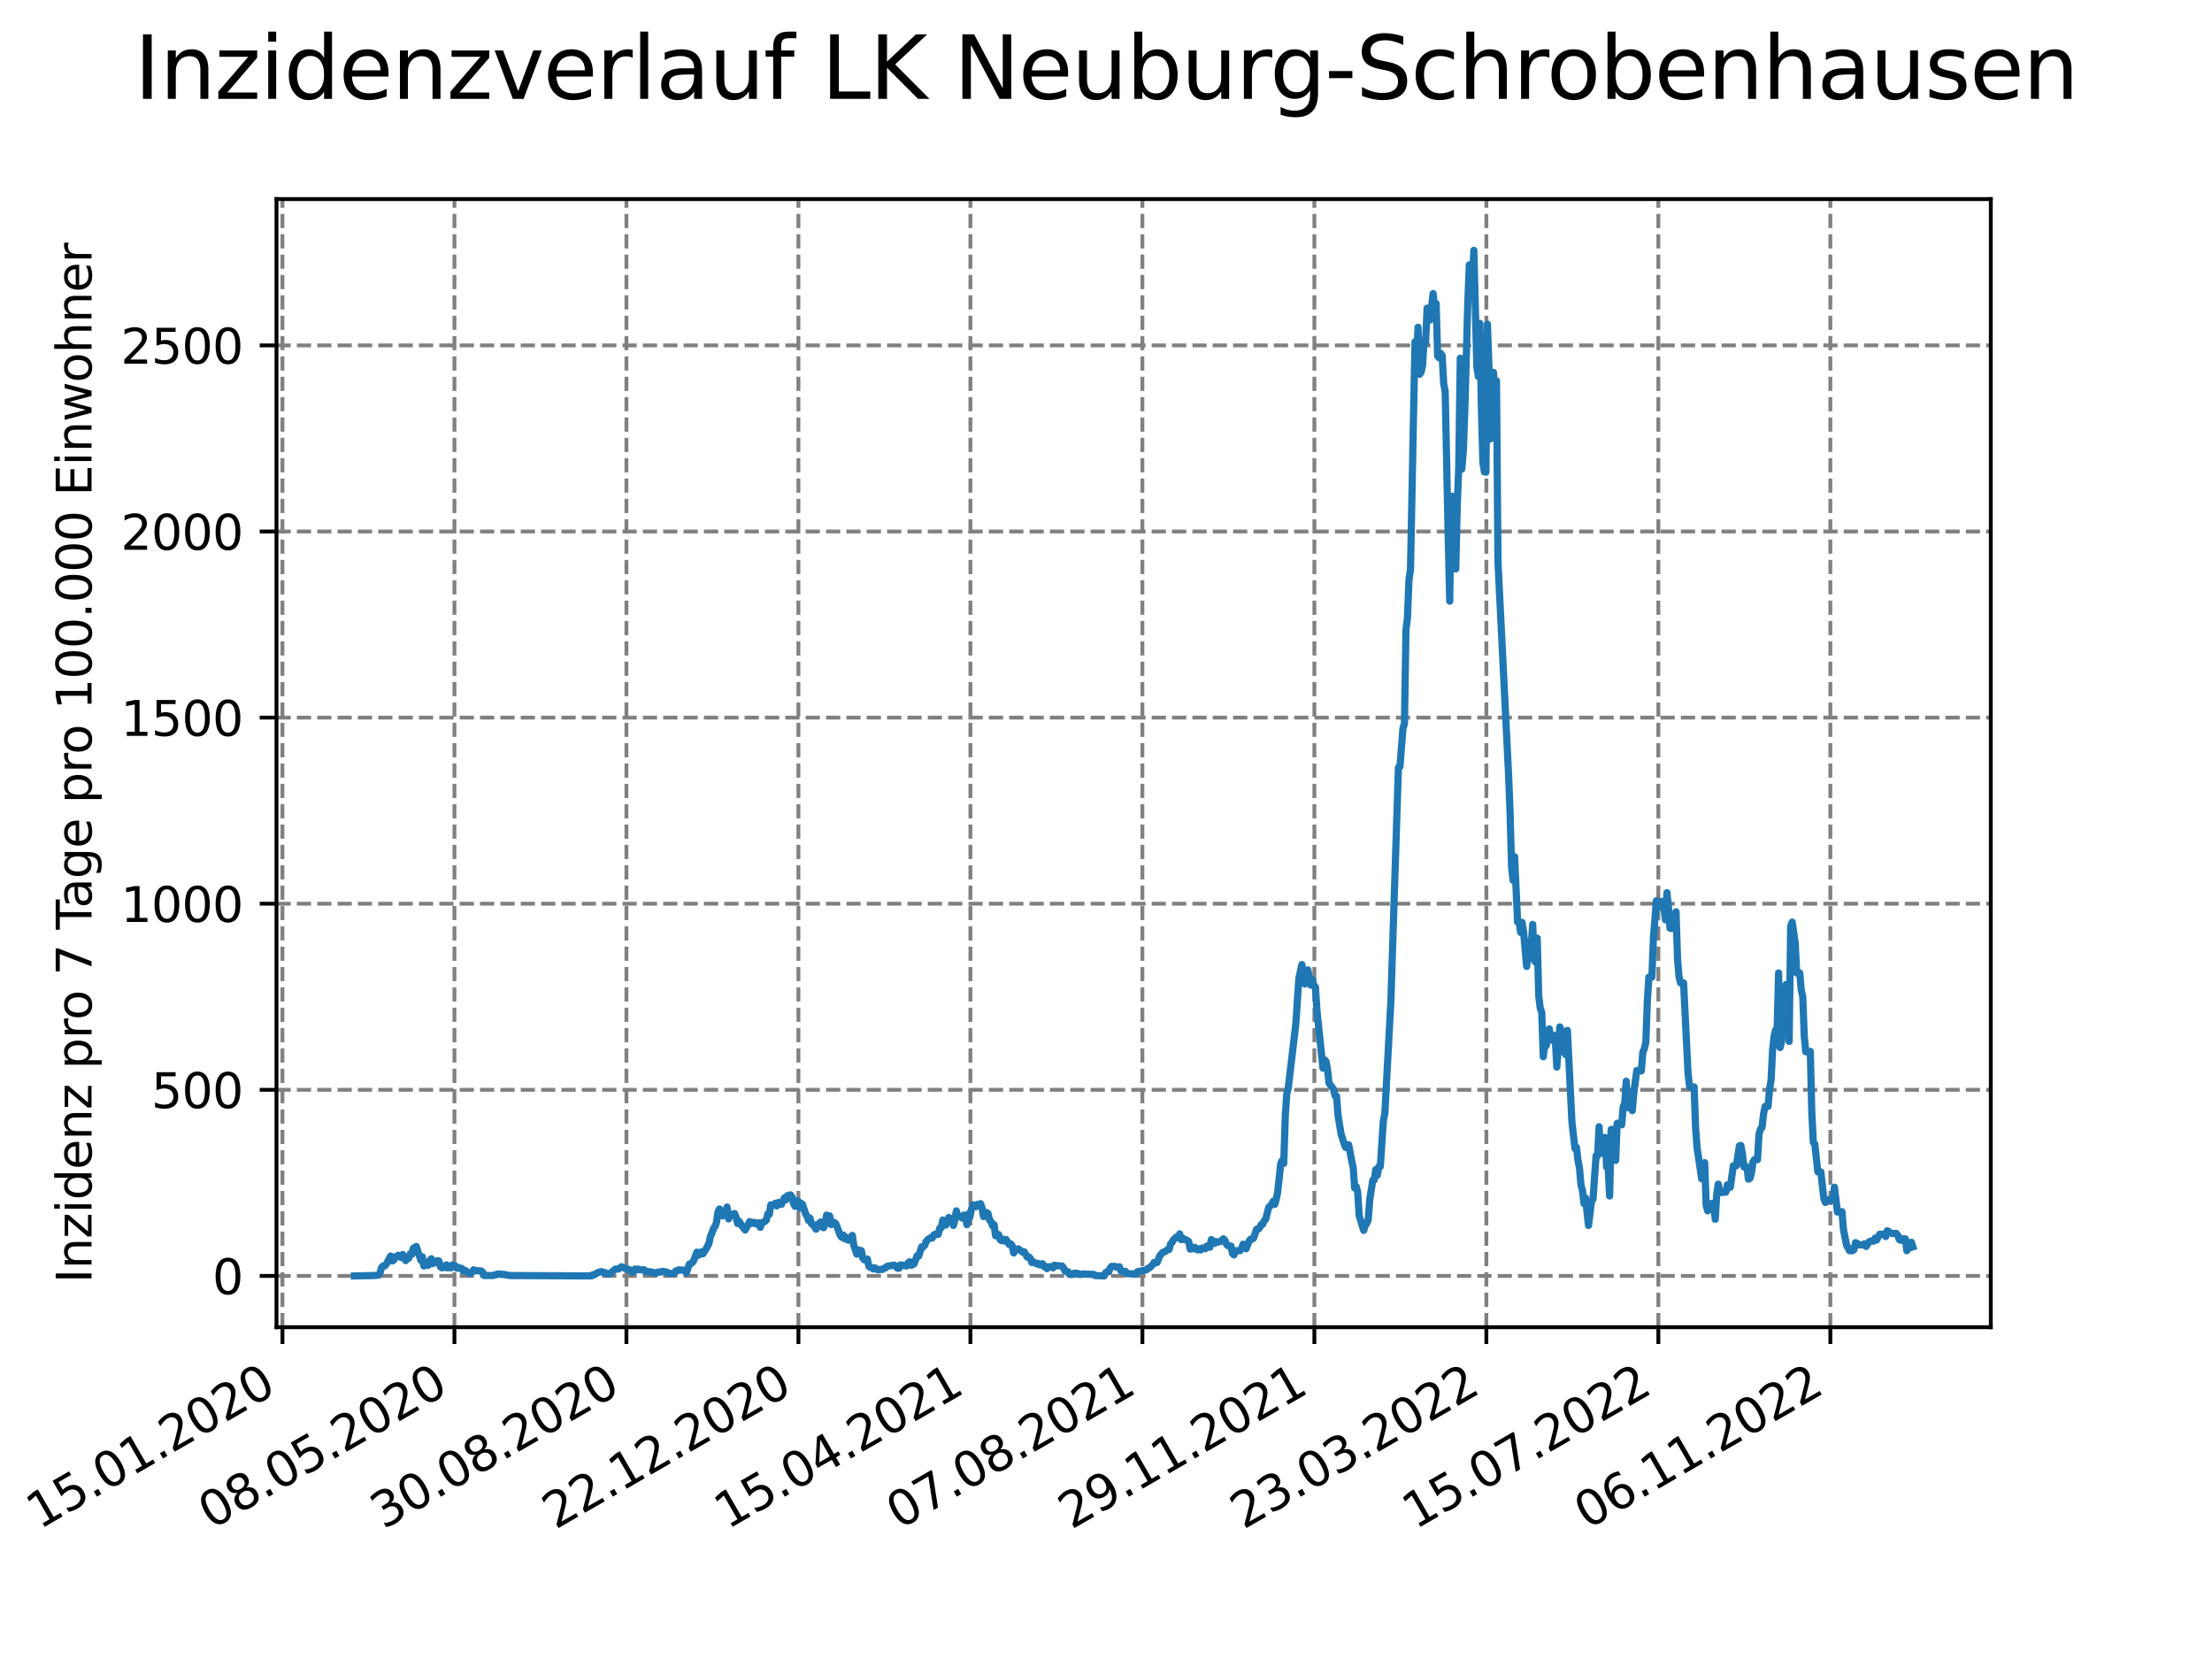 <?xml version="1.0" encoding="utf-8" standalone="no"?>
<!DOCTYPE svg PUBLIC "-//W3C//DTD SVG 1.1//EN"
  "http://www.w3.org/Graphics/SVG/1.1/DTD/svg11.dtd">
<svg xmlns:xlink="http://www.w3.org/1999/xlink" width="460.8pt" height="345.6pt" viewBox="0 0 460.8 345.6" xmlns="http://www.w3.org/2000/svg" version="1.1">
 <defs>
  <style type="text/css">*{stroke-linejoin: round; stroke-linecap: butt}</style>
 </defs>
 <g id="figure_1">
  <g id="patch_1">
   <path d="M 0 345.6 
L 460.8 345.6 
L 460.8 0 
L 0 0 
z
" style="fill: #ffffff"/>
  </g>
  <g id="axes_1">
   <g id="patch_2">
    <path d="M 57.6 276.48 
L 414.72 276.48 
L 414.72 41.472 
L 57.6 41.472 
z
" style="fill: #ffffff"/>
   </g>
   <g id="matplotlib.axis_1">
    <g id="xtick_1">
     <g id="line2d_1">
      <path d="M 58.839 276.48 
L 58.839 41.472 
" clip-path="url(#p5ee65bde9a)" style="fill: none; stroke-dasharray: 2.96,1.28; stroke-dashoffset: 0; stroke: #808080; stroke-width: 0.8"/>
     </g>
     <g id="line2d_2">
      <defs>
       <path id="m80d6dcced2" d="M 0 0 
L 0 3.5 
" style="stroke: #000000; stroke-width: 0.8"/>
      </defs>
      <g>
       <use xlink:href="#m80d6dcced2" x="58.839" y="276.48" style="stroke: #000000; stroke-width: 0.8"/>
      </g>
     </g>
     <g id="text_1">
      <!-- 15.01.2020 -->
      <g transform="translate(8.214 318.689) rotate(-30) scale(0.1 -0.1)">
       <defs>
        <path id="DejaVuSans-31" d="M 794 531 
L 1825 531 
L 1825 4091 
L 703 3866 
L 703 4441 
L 1819 4666 
L 2450 4666 
L 2450 531 
L 3481 531 
L 3481 0 
L 794 0 
L 794 531 
z
" transform="scale(0.016)"/>
        <path id="DejaVuSans-35" d="M 691 4666 
L 3169 4666 
L 3169 4134 
L 1269 4134 
L 1269 2991 
Q 1406 3038 1543 3061 
Q 1681 3084 1819 3084 
Q 2600 3084 3056 2656 
Q 3513 2228 3513 1497 
Q 3513 744 3044 326 
Q 2575 -91 1722 -91 
Q 1428 -91 1123 -41 
Q 819 9 494 109 
L 494 744 
Q 775 591 1075 516 
Q 1375 441 1709 441 
Q 2250 441 2565 725 
Q 2881 1009 2881 1497 
Q 2881 1984 2565 2268 
Q 2250 2553 1709 2553 
Q 1456 2553 1204 2497 
Q 953 2441 691 2322 
L 691 4666 
z
" transform="scale(0.016)"/>
        <path id="DejaVuSans-2e" d="M 684 794 
L 1344 794 
L 1344 0 
L 684 0 
L 684 794 
z
" transform="scale(0.016)"/>
        <path id="DejaVuSans-30" d="M 2034 4250 
Q 1547 4250 1301 3770 
Q 1056 3291 1056 2328 
Q 1056 1369 1301 889 
Q 1547 409 2034 409 
Q 2525 409 2770 889 
Q 3016 1369 3016 2328 
Q 3016 3291 2770 3770 
Q 2525 4250 2034 4250 
z
M 2034 4750 
Q 2819 4750 3233 4129 
Q 3647 3509 3647 2328 
Q 3647 1150 3233 529 
Q 2819 -91 2034 -91 
Q 1250 -91 836 529 
Q 422 1150 422 2328 
Q 422 3509 836 4129 
Q 1250 4750 2034 4750 
z
" transform="scale(0.016)"/>
        <path id="DejaVuSans-32" d="M 1228 531 
L 3431 531 
L 3431 0 
L 469 0 
L 469 531 
Q 828 903 1448 1529 
Q 2069 2156 2228 2338 
Q 2531 2678 2651 2914 
Q 2772 3150 2772 3378 
Q 2772 3750 2511 3984 
Q 2250 4219 1831 4219 
Q 1534 4219 1204 4116 
Q 875 4013 500 3803 
L 500 4441 
Q 881 4594 1212 4672 
Q 1544 4750 1819 4750 
Q 2544 4750 2975 4387 
Q 3406 4025 3406 3419 
Q 3406 3131 3298 2873 
Q 3191 2616 2906 2266 
Q 2828 2175 2409 1742 
Q 1991 1309 1228 531 
z
" transform="scale(0.016)"/>
       </defs>
       <use xlink:href="#DejaVuSans-31"/>
       <use xlink:href="#DejaVuSans-35" x="63.623"/>
       <use xlink:href="#DejaVuSans-2e" x="127.246"/>
       <use xlink:href="#DejaVuSans-30" x="159.033"/>
       <use xlink:href="#DejaVuSans-31" x="222.656"/>
       <use xlink:href="#DejaVuSans-2e" x="286.279"/>
       <use xlink:href="#DejaVuSans-32" x="318.066"/>
       <use xlink:href="#DejaVuSans-30" x="381.689"/>
       <use xlink:href="#DejaVuSans-32" x="445.312"/>
       <use xlink:href="#DejaVuSans-30" x="508.936"/>
      </g>
     </g>
    </g>
    <g id="xtick_2">
     <g id="line2d_3">
      <path d="M 94.667 276.48 
L 94.667 41.472 
" clip-path="url(#p5ee65bde9a)" style="fill: none; stroke-dasharray: 2.96,1.28; stroke-dashoffset: 0; stroke: #808080; stroke-width: 0.8"/>
     </g>
     <g id="line2d_4">
      <g>
       <use xlink:href="#m80d6dcced2" x="94.667" y="276.48" style="stroke: #000000; stroke-width: 0.8"/>
      </g>
     </g>
     <g id="text_2">
      <!-- 08.05.2020 -->
      <g transform="translate(44.042 318.689) rotate(-30) scale(0.1 -0.1)">
       <defs>
        <path id="DejaVuSans-38" d="M 2034 2216 
Q 1584 2216 1326 1975 
Q 1069 1734 1069 1313 
Q 1069 891 1326 650 
Q 1584 409 2034 409 
Q 2484 409 2743 651 
Q 3003 894 3003 1313 
Q 3003 1734 2745 1975 
Q 2488 2216 2034 2216 
z
M 1403 2484 
Q 997 2584 770 2862 
Q 544 3141 544 3541 
Q 544 4100 942 4425 
Q 1341 4750 2034 4750 
Q 2731 4750 3128 4425 
Q 3525 4100 3525 3541 
Q 3525 3141 3298 2862 
Q 3072 2584 2669 2484 
Q 3125 2378 3379 2068 
Q 3634 1759 3634 1313 
Q 3634 634 3220 271 
Q 2806 -91 2034 -91 
Q 1263 -91 848 271 
Q 434 634 434 1313 
Q 434 1759 690 2068 
Q 947 2378 1403 2484 
z
M 1172 3481 
Q 1172 3119 1398 2916 
Q 1625 2713 2034 2713 
Q 2441 2713 2670 2916 
Q 2900 3119 2900 3481 
Q 2900 3844 2670 4047 
Q 2441 4250 2034 4250 
Q 1625 4250 1398 4047 
Q 1172 3844 1172 3481 
z
" transform="scale(0.016)"/>
       </defs>
       <use xlink:href="#DejaVuSans-30"/>
       <use xlink:href="#DejaVuSans-38" x="63.623"/>
       <use xlink:href="#DejaVuSans-2e" x="127.246"/>
       <use xlink:href="#DejaVuSans-30" x="159.033"/>
       <use xlink:href="#DejaVuSans-35" x="222.656"/>
       <use xlink:href="#DejaVuSans-2e" x="286.279"/>
       <use xlink:href="#DejaVuSans-32" x="318.066"/>
       <use xlink:href="#DejaVuSans-30" x="381.689"/>
       <use xlink:href="#DejaVuSans-32" x="445.312"/>
       <use xlink:href="#DejaVuSans-30" x="508.936"/>
      </g>
     </g>
    </g>
    <g id="xtick_3">
     <g id="line2d_5">
      <path d="M 130.495 276.48 
L 130.495 41.472 
" clip-path="url(#p5ee65bde9a)" style="fill: none; stroke-dasharray: 2.96,1.28; stroke-dashoffset: 0; stroke: #808080; stroke-width: 0.8"/>
     </g>
     <g id="line2d_6">
      <g>
       <use xlink:href="#m80d6dcced2" x="130.495" y="276.48" style="stroke: #000000; stroke-width: 0.8"/>
      </g>
     </g>
     <g id="text_3">
      <!-- 30.08.2020 -->
      <g transform="translate(79.87 318.689) rotate(-30) scale(0.1 -0.1)">
       <defs>
        <path id="DejaVuSans-33" d="M 2597 2516 
Q 3050 2419 3304 2112 
Q 3559 1806 3559 1356 
Q 3559 666 3084 287 
Q 2609 -91 1734 -91 
Q 1441 -91 1130 -33 
Q 819 25 488 141 
L 488 750 
Q 750 597 1062 519 
Q 1375 441 1716 441 
Q 2309 441 2620 675 
Q 2931 909 2931 1356 
Q 2931 1769 2642 2001 
Q 2353 2234 1838 2234 
L 1294 2234 
L 1294 2753 
L 1863 2753 
Q 2328 2753 2575 2939 
Q 2822 3125 2822 3475 
Q 2822 3834 2567 4026 
Q 2313 4219 1838 4219 
Q 1578 4219 1281 4162 
Q 984 4106 628 3988 
L 628 4550 
Q 988 4650 1302 4700 
Q 1616 4750 1894 4750 
Q 2613 4750 3031 4423 
Q 3450 4097 3450 3541 
Q 3450 3153 3228 2886 
Q 3006 2619 2597 2516 
z
" transform="scale(0.016)"/>
       </defs>
       <use xlink:href="#DejaVuSans-33"/>
       <use xlink:href="#DejaVuSans-30" x="63.623"/>
       <use xlink:href="#DejaVuSans-2e" x="127.246"/>
       <use xlink:href="#DejaVuSans-30" x="159.033"/>
       <use xlink:href="#DejaVuSans-38" x="222.656"/>
       <use xlink:href="#DejaVuSans-2e" x="286.279"/>
       <use xlink:href="#DejaVuSans-32" x="318.066"/>
       <use xlink:href="#DejaVuSans-30" x="381.689"/>
       <use xlink:href="#DejaVuSans-32" x="445.312"/>
       <use xlink:href="#DejaVuSans-30" x="508.936"/>
      </g>
     </g>
    </g>
    <g id="xtick_4">
     <g id="line2d_7">
      <path d="M 166.324 276.48 
L 166.324 41.472 
" clip-path="url(#p5ee65bde9a)" style="fill: none; stroke-dasharray: 2.96,1.28; stroke-dashoffset: 0; stroke: #808080; stroke-width: 0.8"/>
     </g>
     <g id="line2d_8">
      <g>
       <use xlink:href="#m80d6dcced2" x="166.324" y="276.48" style="stroke: #000000; stroke-width: 0.8"/>
      </g>
     </g>
     <g id="text_4">
      <!-- 22.12.2020 -->
      <g transform="translate(115.698 318.689) rotate(-30) scale(0.1 -0.1)">
       <use xlink:href="#DejaVuSans-32"/>
       <use xlink:href="#DejaVuSans-32" x="63.623"/>
       <use xlink:href="#DejaVuSans-2e" x="127.246"/>
       <use xlink:href="#DejaVuSans-31" x="159.033"/>
       <use xlink:href="#DejaVuSans-32" x="222.656"/>
       <use xlink:href="#DejaVuSans-2e" x="286.279"/>
       <use xlink:href="#DejaVuSans-32" x="318.066"/>
       <use xlink:href="#DejaVuSans-30" x="381.689"/>
       <use xlink:href="#DejaVuSans-32" x="445.312"/>
       <use xlink:href="#DejaVuSans-30" x="508.936"/>
      </g>
     </g>
    </g>
    <g id="xtick_5">
     <g id="line2d_9">
      <path d="M 202.152 276.48 
L 202.152 41.472 
" clip-path="url(#p5ee65bde9a)" style="fill: none; stroke-dasharray: 2.96,1.28; stroke-dashoffset: 0; stroke: #808080; stroke-width: 0.8"/>
     </g>
     <g id="line2d_10">
      <g>
       <use xlink:href="#m80d6dcced2" x="202.152" y="276.48" style="stroke: #000000; stroke-width: 0.8"/>
      </g>
     </g>
     <g id="text_5">
      <!-- 15.04.2021 -->
      <g transform="translate(151.527 318.689) rotate(-30) scale(0.1 -0.1)">
       <defs>
        <path id="DejaVuSans-34" d="M 2419 4116 
L 825 1625 
L 2419 1625 
L 2419 4116 
z
M 2253 4666 
L 3047 4666 
L 3047 1625 
L 3713 1625 
L 3713 1100 
L 3047 1100 
L 3047 0 
L 2419 0 
L 2419 1100 
L 313 1100 
L 313 1709 
L 2253 4666 
z
" transform="scale(0.016)"/>
       </defs>
       <use xlink:href="#DejaVuSans-31"/>
       <use xlink:href="#DejaVuSans-35" x="63.623"/>
       <use xlink:href="#DejaVuSans-2e" x="127.246"/>
       <use xlink:href="#DejaVuSans-30" x="159.033"/>
       <use xlink:href="#DejaVuSans-34" x="222.656"/>
       <use xlink:href="#DejaVuSans-2e" x="286.279"/>
       <use xlink:href="#DejaVuSans-32" x="318.066"/>
       <use xlink:href="#DejaVuSans-30" x="381.689"/>
       <use xlink:href="#DejaVuSans-32" x="445.312"/>
       <use xlink:href="#DejaVuSans-31" x="508.936"/>
      </g>
     </g>
    </g>
    <g id="xtick_6">
     <g id="line2d_11">
      <path d="M 237.98 276.48 
L 237.98 41.472 
" clip-path="url(#p5ee65bde9a)" style="fill: none; stroke-dasharray: 2.96,1.28; stroke-dashoffset: 0; stroke: #808080; stroke-width: 0.8"/>
     </g>
     <g id="line2d_12">
      <g>
       <use xlink:href="#m80d6dcced2" x="237.98" y="276.48" style="stroke: #000000; stroke-width: 0.8"/>
      </g>
     </g>
     <g id="text_6">
      <!-- 07.08.2021 -->
      <g transform="translate(187.355 318.689) rotate(-30) scale(0.1 -0.1)">
       <defs>
        <path id="DejaVuSans-37" d="M 525 4666 
L 3525 4666 
L 3525 4397 
L 1831 0 
L 1172 0 
L 2766 4134 
L 525 4134 
L 525 4666 
z
" transform="scale(0.016)"/>
       </defs>
       <use xlink:href="#DejaVuSans-30"/>
       <use xlink:href="#DejaVuSans-37" x="63.623"/>
       <use xlink:href="#DejaVuSans-2e" x="127.246"/>
       <use xlink:href="#DejaVuSans-30" x="159.033"/>
       <use xlink:href="#DejaVuSans-38" x="222.656"/>
       <use xlink:href="#DejaVuSans-2e" x="286.279"/>
       <use xlink:href="#DejaVuSans-32" x="318.066"/>
       <use xlink:href="#DejaVuSans-30" x="381.689"/>
       <use xlink:href="#DejaVuSans-32" x="445.312"/>
       <use xlink:href="#DejaVuSans-31" x="508.936"/>
      </g>
     </g>
    </g>
    <g id="xtick_7">
     <g id="line2d_13">
      <path d="M 273.809 276.48 
L 273.809 41.472 
" clip-path="url(#p5ee65bde9a)" style="fill: none; stroke-dasharray: 2.96,1.28; stroke-dashoffset: 0; stroke: #808080; stroke-width: 0.8"/>
     </g>
     <g id="line2d_14">
      <g>
       <use xlink:href="#m80d6dcced2" x="273.809" y="276.48" style="stroke: #000000; stroke-width: 0.8"/>
      </g>
     </g>
     <g id="text_7">
      <!-- 29.11.2021 -->
      <g transform="translate(223.183 318.689) rotate(-30) scale(0.1 -0.1)">
       <defs>
        <path id="DejaVuSans-39" d="M 703 97 
L 703 672 
Q 941 559 1184 500 
Q 1428 441 1663 441 
Q 2288 441 2617 861 
Q 2947 1281 2994 2138 
Q 2813 1869 2534 1725 
Q 2256 1581 1919 1581 
Q 1219 1581 811 2004 
Q 403 2428 403 3163 
Q 403 3881 828 4315 
Q 1253 4750 1959 4750 
Q 2769 4750 3195 4129 
Q 3622 3509 3622 2328 
Q 3622 1225 3098 567 
Q 2575 -91 1691 -91 
Q 1453 -91 1209 -44 
Q 966 3 703 97 
z
M 1959 2075 
Q 2384 2075 2632 2365 
Q 2881 2656 2881 3163 
Q 2881 3666 2632 3958 
Q 2384 4250 1959 4250 
Q 1534 4250 1286 3958 
Q 1038 3666 1038 3163 
Q 1038 2656 1286 2365 
Q 1534 2075 1959 2075 
z
" transform="scale(0.016)"/>
       </defs>
       <use xlink:href="#DejaVuSans-32"/>
       <use xlink:href="#DejaVuSans-39" x="63.623"/>
       <use xlink:href="#DejaVuSans-2e" x="127.246"/>
       <use xlink:href="#DejaVuSans-31" x="159.033"/>
       <use xlink:href="#DejaVuSans-31" x="222.656"/>
       <use xlink:href="#DejaVuSans-2e" x="286.279"/>
       <use xlink:href="#DejaVuSans-32" x="318.066"/>
       <use xlink:href="#DejaVuSans-30" x="381.689"/>
       <use xlink:href="#DejaVuSans-32" x="445.312"/>
       <use xlink:href="#DejaVuSans-31" x="508.936"/>
      </g>
     </g>
    </g>
    <g id="xtick_8">
     <g id="line2d_15">
      <path d="M 309.637 276.48 
L 309.637 41.472 
" clip-path="url(#p5ee65bde9a)" style="fill: none; stroke-dasharray: 2.96,1.28; stroke-dashoffset: 0; stroke: #808080; stroke-width: 0.8"/>
     </g>
     <g id="line2d_16">
      <g>
       <use xlink:href="#m80d6dcced2" x="309.637" y="276.48" style="stroke: #000000; stroke-width: 0.8"/>
      </g>
     </g>
     <g id="text_8">
      <!-- 23.03.2022 -->
      <g transform="translate(259.012 318.689) rotate(-30) scale(0.1 -0.1)">
       <use xlink:href="#DejaVuSans-32"/>
       <use xlink:href="#DejaVuSans-33" x="63.623"/>
       <use xlink:href="#DejaVuSans-2e" x="127.246"/>
       <use xlink:href="#DejaVuSans-30" x="159.033"/>
       <use xlink:href="#DejaVuSans-33" x="222.656"/>
       <use xlink:href="#DejaVuSans-2e" x="286.279"/>
       <use xlink:href="#DejaVuSans-32" x="318.066"/>
       <use xlink:href="#DejaVuSans-30" x="381.689"/>
       <use xlink:href="#DejaVuSans-32" x="445.312"/>
       <use xlink:href="#DejaVuSans-32" x="508.936"/>
      </g>
     </g>
    </g>
    <g id="xtick_9">
     <g id="line2d_17">
      <path d="M 345.465 276.48 
L 345.465 41.472 
" clip-path="url(#p5ee65bde9a)" style="fill: none; stroke-dasharray: 2.96,1.28; stroke-dashoffset: 0; stroke: #808080; stroke-width: 0.8"/>
     </g>
     <g id="line2d_18">
      <g>
       <use xlink:href="#m80d6dcced2" x="345.465" y="276.48" style="stroke: #000000; stroke-width: 0.8"/>
      </g>
     </g>
     <g id="text_9">
      <!-- 15.07.2022 -->
      <g transform="translate(294.84 318.689) rotate(-30) scale(0.1 -0.1)">
       <use xlink:href="#DejaVuSans-31"/>
       <use xlink:href="#DejaVuSans-35" x="63.623"/>
       <use xlink:href="#DejaVuSans-2e" x="127.246"/>
       <use xlink:href="#DejaVuSans-30" x="159.033"/>
       <use xlink:href="#DejaVuSans-37" x="222.656"/>
       <use xlink:href="#DejaVuSans-2e" x="286.279"/>
       <use xlink:href="#DejaVuSans-32" x="318.066"/>
       <use xlink:href="#DejaVuSans-30" x="381.689"/>
       <use xlink:href="#DejaVuSans-32" x="445.312"/>
       <use xlink:href="#DejaVuSans-32" x="508.936"/>
      </g>
     </g>
    </g>
    <g id="xtick_10">
     <g id="line2d_19">
      <path d="M 381.293 276.48 
L 381.293 41.472 
" clip-path="url(#p5ee65bde9a)" style="fill: none; stroke-dasharray: 2.96,1.28; stroke-dashoffset: 0; stroke: #808080; stroke-width: 0.8"/>
     </g>
     <g id="line2d_20">
      <g>
       <use xlink:href="#m80d6dcced2" x="381.293" y="276.48" style="stroke: #000000; stroke-width: 0.8"/>
      </g>
     </g>
     <g id="text_10">
      <!-- 06.11.2022 -->
      <g transform="translate(330.668 318.689) rotate(-30) scale(0.1 -0.1)">
       <defs>
        <path id="DejaVuSans-36" d="M 2113 2584 
Q 1688 2584 1439 2293 
Q 1191 2003 1191 1497 
Q 1191 994 1439 701 
Q 1688 409 2113 409 
Q 2538 409 2786 701 
Q 3034 994 3034 1497 
Q 3034 2003 2786 2293 
Q 2538 2584 2113 2584 
z
M 3366 4563 
L 3366 3988 
Q 3128 4100 2886 4159 
Q 2644 4219 2406 4219 
Q 1781 4219 1451 3797 
Q 1122 3375 1075 2522 
Q 1259 2794 1537 2939 
Q 1816 3084 2150 3084 
Q 2853 3084 3261 2657 
Q 3669 2231 3669 1497 
Q 3669 778 3244 343 
Q 2819 -91 2113 -91 
Q 1303 -91 875 529 
Q 447 1150 447 2328 
Q 447 3434 972 4092 
Q 1497 4750 2381 4750 
Q 2619 4750 2861 4703 
Q 3103 4656 3366 4563 
z
" transform="scale(0.016)"/>
       </defs>
       <use xlink:href="#DejaVuSans-30"/>
       <use xlink:href="#DejaVuSans-36" x="63.623"/>
       <use xlink:href="#DejaVuSans-2e" x="127.246"/>
       <use xlink:href="#DejaVuSans-31" x="159.033"/>
       <use xlink:href="#DejaVuSans-31" x="222.656"/>
       <use xlink:href="#DejaVuSans-2e" x="286.279"/>
       <use xlink:href="#DejaVuSans-32" x="318.066"/>
       <use xlink:href="#DejaVuSans-30" x="381.689"/>
       <use xlink:href="#DejaVuSans-32" x="445.312"/>
       <use xlink:href="#DejaVuSans-32" x="508.936"/>
      </g>
     </g>
    </g>
   </g>
   <g id="matplotlib.axis_2">
    <g id="ytick_1">
     <g id="line2d_21">
      <path d="M 57.6 265.798 
L 414.72 265.798 
" clip-path="url(#p5ee65bde9a)" style="fill: none; stroke-dasharray: 2.96,1.28; stroke-dashoffset: 0; stroke: #808080; stroke-width: 0.8"/>
     </g>
     <g id="line2d_22">
      <defs>
       <path id="m0fdf9ccc3e" d="M 0 0 
L -3.5 0 
" style="stroke: #000000; stroke-width: 0.8"/>
      </defs>
      <g>
       <use xlink:href="#m0fdf9ccc3e" x="57.6" y="265.798" style="stroke: #000000; stroke-width: 0.8"/>
      </g>
     </g>
     <g id="text_11">
      <!-- 0 -->
      <g transform="translate(44.237 269.597) scale(0.1 -0.1)">
       <use xlink:href="#DejaVuSans-30"/>
      </g>
     </g>
    </g>
    <g id="ytick_2">
     <g id="line2d_23">
      <path d="M 57.6 227.028 
L 414.72 227.028 
" clip-path="url(#p5ee65bde9a)" style="fill: none; stroke-dasharray: 2.96,1.28; stroke-dashoffset: 0; stroke: #808080; stroke-width: 0.8"/>
     </g>
     <g id="line2d_24">
      <g>
       <use xlink:href="#m0fdf9ccc3e" x="57.6" y="227.028" style="stroke: #000000; stroke-width: 0.8"/>
      </g>
     </g>
     <g id="text_12">
      <!-- 500 -->
      <g transform="translate(31.512 230.828) scale(0.1 -0.1)">
       <use xlink:href="#DejaVuSans-35"/>
       <use xlink:href="#DejaVuSans-30" x="63.623"/>
       <use xlink:href="#DejaVuSans-30" x="127.246"/>
      </g>
     </g>
    </g>
    <g id="ytick_3">
     <g id="line2d_25">
      <path d="M 57.6 188.259 
L 414.72 188.259 
" clip-path="url(#p5ee65bde9a)" style="fill: none; stroke-dasharray: 2.96,1.28; stroke-dashoffset: 0; stroke: #808080; stroke-width: 0.8"/>
     </g>
     <g id="line2d_26">
      <g>
       <use xlink:href="#m0fdf9ccc3e" x="57.6" y="188.259" style="stroke: #000000; stroke-width: 0.8"/>
      </g>
     </g>
     <g id="text_13">
      <!-- 1000 -->
      <g transform="translate(25.15 192.058) scale(0.1 -0.1)">
       <use xlink:href="#DejaVuSans-31"/>
       <use xlink:href="#DejaVuSans-30" x="63.623"/>
       <use xlink:href="#DejaVuSans-30" x="127.246"/>
       <use xlink:href="#DejaVuSans-30" x="190.869"/>
      </g>
     </g>
    </g>
    <g id="ytick_4">
     <g id="line2d_27">
      <path d="M 57.6 149.49 
L 414.72 149.49 
" clip-path="url(#p5ee65bde9a)" style="fill: none; stroke-dasharray: 2.96,1.28; stroke-dashoffset: 0; stroke: #808080; stroke-width: 0.8"/>
     </g>
     <g id="line2d_28">
      <g>
       <use xlink:href="#m0fdf9ccc3e" x="57.6" y="149.49" style="stroke: #000000; stroke-width: 0.8"/>
      </g>
     </g>
     <g id="text_14">
      <!-- 1500 -->
      <g transform="translate(25.15 153.289) scale(0.1 -0.1)">
       <use xlink:href="#DejaVuSans-31"/>
       <use xlink:href="#DejaVuSans-35" x="63.623"/>
       <use xlink:href="#DejaVuSans-30" x="127.246"/>
       <use xlink:href="#DejaVuSans-30" x="190.869"/>
      </g>
     </g>
    </g>
    <g id="ytick_5">
     <g id="line2d_29">
      <path d="M 57.6 110.72 
L 414.72 110.72 
" clip-path="url(#p5ee65bde9a)" style="fill: none; stroke-dasharray: 2.96,1.28; stroke-dashoffset: 0; stroke: #808080; stroke-width: 0.8"/>
     </g>
     <g id="line2d_30">
      <g>
       <use xlink:href="#m0fdf9ccc3e" x="57.6" y="110.72" style="stroke: #000000; stroke-width: 0.8"/>
      </g>
     </g>
     <g id="text_15">
      <!-- 2000 -->
      <g transform="translate(25.15 114.519) scale(0.1 -0.1)">
       <use xlink:href="#DejaVuSans-32"/>
       <use xlink:href="#DejaVuSans-30" x="63.623"/>
       <use xlink:href="#DejaVuSans-30" x="127.246"/>
       <use xlink:href="#DejaVuSans-30" x="190.869"/>
      </g>
     </g>
    </g>
    <g id="ytick_6">
     <g id="line2d_31">
      <path d="M 57.6 71.951 
L 414.72 71.951 
" clip-path="url(#p5ee65bde9a)" style="fill: none; stroke-dasharray: 2.96,1.28; stroke-dashoffset: 0; stroke: #808080; stroke-width: 0.8"/>
     </g>
     <g id="line2d_32">
      <g>
       <use xlink:href="#m0fdf9ccc3e" x="57.6" y="71.951" style="stroke: #000000; stroke-width: 0.8"/>
      </g>
     </g>
     <g id="text_16">
      <!-- 2500 -->
      <g transform="translate(25.15 75.75) scale(0.1 -0.1)">
       <use xlink:href="#DejaVuSans-32"/>
       <use xlink:href="#DejaVuSans-35" x="63.623"/>
       <use xlink:href="#DejaVuSans-30" x="127.246"/>
       <use xlink:href="#DejaVuSans-30" x="190.869"/>
      </g>
     </g>
    </g>
    <g id="text_17">
     <!-- Inzidenz pro 7 Tage pro 100.000 Einwohner -->
     <g transform="translate(19.07 267.301) rotate(-90) scale(0.1 -0.1)">
      <defs>
       <path id="DejaVuSans-49" d="M 628 4666 
L 1259 4666 
L 1259 0 
L 628 0 
L 628 4666 
z
" transform="scale(0.016)"/>
       <path id="DejaVuSans-6e" d="M 3513 2113 
L 3513 0 
L 2938 0 
L 2938 2094 
Q 2938 2591 2744 2837 
Q 2550 3084 2163 3084 
Q 1697 3084 1428 2787 
Q 1159 2491 1159 1978 
L 1159 0 
L 581 0 
L 581 3500 
L 1159 3500 
L 1159 2956 
Q 1366 3272 1645 3428 
Q 1925 3584 2291 3584 
Q 2894 3584 3203 3211 
Q 3513 2838 3513 2113 
z
" transform="scale(0.016)"/>
       <path id="DejaVuSans-7a" d="M 353 3500 
L 3084 3500 
L 3084 2975 
L 922 459 
L 3084 459 
L 3084 0 
L 275 0 
L 275 525 
L 2438 3041 
L 353 3041 
L 353 3500 
z
" transform="scale(0.016)"/>
       <path id="DejaVuSans-69" d="M 603 3500 
L 1178 3500 
L 1178 0 
L 603 0 
L 603 3500 
z
M 603 4863 
L 1178 4863 
L 1178 4134 
L 603 4134 
L 603 4863 
z
" transform="scale(0.016)"/>
       <path id="DejaVuSans-64" d="M 2906 2969 
L 2906 4863 
L 3481 4863 
L 3481 0 
L 2906 0 
L 2906 525 
Q 2725 213 2448 61 
Q 2172 -91 1784 -91 
Q 1150 -91 751 415 
Q 353 922 353 1747 
Q 353 2572 751 3078 
Q 1150 3584 1784 3584 
Q 2172 3584 2448 3432 
Q 2725 3281 2906 2969 
z
M 947 1747 
Q 947 1113 1208 752 
Q 1469 391 1925 391 
Q 2381 391 2643 752 
Q 2906 1113 2906 1747 
Q 2906 2381 2643 2742 
Q 2381 3103 1925 3103 
Q 1469 3103 1208 2742 
Q 947 2381 947 1747 
z
" transform="scale(0.016)"/>
       <path id="DejaVuSans-65" d="M 3597 1894 
L 3597 1613 
L 953 1613 
Q 991 1019 1311 708 
Q 1631 397 2203 397 
Q 2534 397 2845 478 
Q 3156 559 3463 722 
L 3463 178 
Q 3153 47 2828 -22 
Q 2503 -91 2169 -91 
Q 1331 -91 842 396 
Q 353 884 353 1716 
Q 353 2575 817 3079 
Q 1281 3584 2069 3584 
Q 2775 3584 3186 3129 
Q 3597 2675 3597 1894 
z
M 3022 2063 
Q 3016 2534 2758 2815 
Q 2500 3097 2075 3097 
Q 1594 3097 1305 2825 
Q 1016 2553 972 2059 
L 3022 2063 
z
" transform="scale(0.016)"/>
       <path id="DejaVuSans-20" transform="scale(0.016)"/>
       <path id="DejaVuSans-70" d="M 1159 525 
L 1159 -1331 
L 581 -1331 
L 581 3500 
L 1159 3500 
L 1159 2969 
Q 1341 3281 1617 3432 
Q 1894 3584 2278 3584 
Q 2916 3584 3314 3078 
Q 3713 2572 3713 1747 
Q 3713 922 3314 415 
Q 2916 -91 2278 -91 
Q 1894 -91 1617 61 
Q 1341 213 1159 525 
z
M 3116 1747 
Q 3116 2381 2855 2742 
Q 2594 3103 2138 3103 
Q 1681 3103 1420 2742 
Q 1159 2381 1159 1747 
Q 1159 1113 1420 752 
Q 1681 391 2138 391 
Q 2594 391 2855 752 
Q 3116 1113 3116 1747 
z
" transform="scale(0.016)"/>
       <path id="DejaVuSans-72" d="M 2631 2963 
Q 2534 3019 2420 3045 
Q 2306 3072 2169 3072 
Q 1681 3072 1420 2755 
Q 1159 2438 1159 1844 
L 1159 0 
L 581 0 
L 581 3500 
L 1159 3500 
L 1159 2956 
Q 1341 3275 1631 3429 
Q 1922 3584 2338 3584 
Q 2397 3584 2469 3576 
Q 2541 3569 2628 3553 
L 2631 2963 
z
" transform="scale(0.016)"/>
       <path id="DejaVuSans-6f" d="M 1959 3097 
Q 1497 3097 1228 2736 
Q 959 2375 959 1747 
Q 959 1119 1226 758 
Q 1494 397 1959 397 
Q 2419 397 2687 759 
Q 2956 1122 2956 1747 
Q 2956 2369 2687 2733 
Q 2419 3097 1959 3097 
z
M 1959 3584 
Q 2709 3584 3137 3096 
Q 3566 2609 3566 1747 
Q 3566 888 3137 398 
Q 2709 -91 1959 -91 
Q 1206 -91 779 398 
Q 353 888 353 1747 
Q 353 2609 779 3096 
Q 1206 3584 1959 3584 
z
" transform="scale(0.016)"/>
       <path id="DejaVuSans-54" d="M -19 4666 
L 3928 4666 
L 3928 4134 
L 2272 4134 
L 2272 0 
L 1638 0 
L 1638 4134 
L -19 4134 
L -19 4666 
z
" transform="scale(0.016)"/>
       <path id="DejaVuSans-61" d="M 2194 1759 
Q 1497 1759 1228 1600 
Q 959 1441 959 1056 
Q 959 750 1161 570 
Q 1363 391 1709 391 
Q 2188 391 2477 730 
Q 2766 1069 2766 1631 
L 2766 1759 
L 2194 1759 
z
M 3341 1997 
L 3341 0 
L 2766 0 
L 2766 531 
Q 2569 213 2275 61 
Q 1981 -91 1556 -91 
Q 1019 -91 701 211 
Q 384 513 384 1019 
Q 384 1609 779 1909 
Q 1175 2209 1959 2209 
L 2766 2209 
L 2766 2266 
Q 2766 2663 2505 2880 
Q 2244 3097 1772 3097 
Q 1472 3097 1187 3025 
Q 903 2953 641 2809 
L 641 3341 
Q 956 3463 1253 3523 
Q 1550 3584 1831 3584 
Q 2591 3584 2966 3190 
Q 3341 2797 3341 1997 
z
" transform="scale(0.016)"/>
       <path id="DejaVuSans-67" d="M 2906 1791 
Q 2906 2416 2648 2759 
Q 2391 3103 1925 3103 
Q 1463 3103 1205 2759 
Q 947 2416 947 1791 
Q 947 1169 1205 825 
Q 1463 481 1925 481 
Q 2391 481 2648 825 
Q 2906 1169 2906 1791 
z
M 3481 434 
Q 3481 -459 3084 -895 
Q 2688 -1331 1869 -1331 
Q 1566 -1331 1297 -1286 
Q 1028 -1241 775 -1147 
L 775 -588 
Q 1028 -725 1275 -790 
Q 1522 -856 1778 -856 
Q 2344 -856 2625 -561 
Q 2906 -266 2906 331 
L 2906 616 
Q 2728 306 2450 153 
Q 2172 0 1784 0 
Q 1141 0 747 490 
Q 353 981 353 1791 
Q 353 2603 747 3093 
Q 1141 3584 1784 3584 
Q 2172 3584 2450 3431 
Q 2728 3278 2906 2969 
L 2906 3500 
L 3481 3500 
L 3481 434 
z
" transform="scale(0.016)"/>
       <path id="DejaVuSans-45" d="M 628 4666 
L 3578 4666 
L 3578 4134 
L 1259 4134 
L 1259 2753 
L 3481 2753 
L 3481 2222 
L 1259 2222 
L 1259 531 
L 3634 531 
L 3634 0 
L 628 0 
L 628 4666 
z
" transform="scale(0.016)"/>
       <path id="DejaVuSans-77" d="M 269 3500 
L 844 3500 
L 1563 769 
L 2278 3500 
L 2956 3500 
L 3675 769 
L 4391 3500 
L 4966 3500 
L 4050 0 
L 3372 0 
L 2619 2869 
L 1863 0 
L 1184 0 
L 269 3500 
z
" transform="scale(0.016)"/>
       <path id="DejaVuSans-68" d="M 3513 2113 
L 3513 0 
L 2938 0 
L 2938 2094 
Q 2938 2591 2744 2837 
Q 2550 3084 2163 3084 
Q 1697 3084 1428 2787 
Q 1159 2491 1159 1978 
L 1159 0 
L 581 0 
L 581 4863 
L 1159 4863 
L 1159 2956 
Q 1366 3272 1645 3428 
Q 1925 3584 2291 3584 
Q 2894 3584 3203 3211 
Q 3513 2838 3513 2113 
z
" transform="scale(0.016)"/>
      </defs>
      <use xlink:href="#DejaVuSans-49"/>
      <use xlink:href="#DejaVuSans-6e" x="29.492"/>
      <use xlink:href="#DejaVuSans-7a" x="92.871"/>
      <use xlink:href="#DejaVuSans-69" x="145.361"/>
      <use xlink:href="#DejaVuSans-64" x="173.145"/>
      <use xlink:href="#DejaVuSans-65" x="236.621"/>
      <use xlink:href="#DejaVuSans-6e" x="298.145"/>
      <use xlink:href="#DejaVuSans-7a" x="361.523"/>
      <use xlink:href="#DejaVuSans-20" x="414.014"/>
      <use xlink:href="#DejaVuSans-70" x="445.801"/>
      <use xlink:href="#DejaVuSans-72" x="509.277"/>
      <use xlink:href="#DejaVuSans-6f" x="548.141"/>
      <use xlink:href="#DejaVuSans-20" x="609.322"/>
      <use xlink:href="#DejaVuSans-37" x="641.109"/>
      <use xlink:href="#DejaVuSans-20" x="704.732"/>
      <use xlink:href="#DejaVuSans-54" x="736.52"/>
      <use xlink:href="#DejaVuSans-61" x="781.104"/>
      <use xlink:href="#DejaVuSans-67" x="842.383"/>
      <use xlink:href="#DejaVuSans-65" x="905.859"/>
      <use xlink:href="#DejaVuSans-20" x="967.383"/>
      <use xlink:href="#DejaVuSans-70" x="999.17"/>
      <use xlink:href="#DejaVuSans-72" x="1062.646"/>
      <use xlink:href="#DejaVuSans-6f" x="1101.51"/>
      <use xlink:href="#DejaVuSans-20" x="1162.691"/>
      <use xlink:href="#DejaVuSans-31" x="1194.479"/>
      <use xlink:href="#DejaVuSans-30" x="1258.102"/>
      <use xlink:href="#DejaVuSans-30" x="1321.725"/>
      <use xlink:href="#DejaVuSans-2e" x="1385.348"/>
      <use xlink:href="#DejaVuSans-30" x="1417.135"/>
      <use xlink:href="#DejaVuSans-30" x="1480.758"/>
      <use xlink:href="#DejaVuSans-30" x="1544.381"/>
      <use xlink:href="#DejaVuSans-20" x="1608.004"/>
      <use xlink:href="#DejaVuSans-45" x="1639.791"/>
      <use xlink:href="#DejaVuSans-69" x="1702.975"/>
      <use xlink:href="#DejaVuSans-6e" x="1730.758"/>
      <use xlink:href="#DejaVuSans-77" x="1794.137"/>
      <use xlink:href="#DejaVuSans-6f" x="1875.924"/>
      <use xlink:href="#DejaVuSans-68" x="1937.105"/>
      <use xlink:href="#DejaVuSans-6e" x="2000.484"/>
      <use xlink:href="#DejaVuSans-65" x="2063.863"/>
      <use xlink:href="#DejaVuSans-72" x="2125.387"/>
     </g>
    </g>
   </g>
   <g id="line2d_33">
    <path d="M 73.833 265.798 
L 77.918 265.718 
L 78.547 265.638 
L 78.861 265.638 
L 79.176 265.16 
L 79.49 264.045 
L 79.804 263.726 
L 80.118 263.726 
L 80.433 263.407 
L 81.376 261.654 
L 81.69 262.69 
L 82.004 262.531 
L 82.318 261.813 
L 82.633 261.813 
L 82.947 261.495 
L 83.261 261.813 
L 83.576 261.973 
L 83.89 261.335 
L 84.518 262.61 
L 84.833 261.973 
L 85.147 262.132 
L 85.461 261.176 
L 85.775 261.335 
L 86.09 260.06 
L 86.718 259.662 
L 87.661 262.531 
L 87.975 261.813 
L 88.29 263.726 
L 88.604 263.567 
L 89.233 263.567 
L 89.547 262.531 
L 89.861 262.212 
L 90.175 263.248 
L 90.49 263.009 
L 90.804 263.009 
L 91.118 262.61 
L 91.433 262.69 
L 91.747 263.885 
L 92.061 264.124 
L 92.375 263.965 
L 92.69 264.045 
L 93.004 263.487 
L 93.318 264.124 
L 93.633 264.045 
L 93.947 264.124 
L 94.261 263.487 
L 94.89 263.726 
L 95.204 264.204 
L 95.518 264.045 
L 95.833 264.204 
L 96.147 264.204 
L 96.461 264.762 
L 96.775 264.602 
L 97.09 264.762 
L 97.404 265.081 
L 97.718 265.24 
L 98.033 265.24 
L 98.347 265.001 
L 98.661 264.523 
L 98.975 264.762 
L 99.29 264.682 
L 99.918 264.762 
L 100.233 264.762 
L 100.547 265.001 
L 100.861 265.718 
L 102.747 265.718 
L 103.061 265.559 
L 103.375 265.559 
L 103.69 265.399 
L 104.947 265.479 
L 106.204 265.718 
L 123.175 265.798 
L 123.489 265.559 
L 123.804 265.559 
L 124.432 265.16 
L 125.061 264.921 
L 125.375 264.921 
L 125.689 265.081 
L 126.004 265.081 
L 126.318 265.32 
L 126.947 265.399 
L 128.204 264.363 
L 128.832 264.363 
L 129.461 263.885 
L 130.718 264.443 
L 131.032 264.443 
L 131.661 265.001 
L 131.975 264.921 
L 132.289 264.363 
L 132.604 264.523 
L 132.918 264.363 
L 133.232 264.523 
L 134.175 264.523 
L 134.489 264.921 
L 134.804 264.842 
L 135.118 265.001 
L 135.432 264.921 
L 136.689 265.24 
L 137.004 265.001 
L 137.632 265.001 
L 137.946 264.842 
L 138.889 265.001 
L 139.204 265.32 
L 140.461 265.24 
L 140.775 264.762 
L 141.089 264.762 
L 141.404 264.523 
L 142.346 264.602 
L 142.661 264.682 
L 142.975 265.16 
L 143.604 263.327 
L 143.918 263.248 
L 144.232 263.009 
L 144.546 262.531 
L 145.175 260.857 
L 145.489 261.495 
L 145.804 261.256 
L 146.118 260.777 
L 146.432 261.176 
L 147.061 260.22 
L 147.689 259.024 
L 148.004 257.51 
L 148.318 256.873 
L 148.632 255.917 
L 148.946 255.518 
L 149.261 254.641 
L 149.575 252.41 
L 149.889 251.852 
L 150.518 253.287 
L 150.832 253.048 
L 151.146 252.57 
L 151.461 251.454 
L 151.775 253.924 
L 152.089 252.968 
L 152.404 253.127 
L 152.718 252.888 
L 153.032 252.809 
L 153.346 253.606 
L 153.661 254.881 
L 153.975 254.402 
L 154.604 255.438 
L 155.232 256.235 
L 156.175 254.482 
L 156.489 254.881 
L 156.803 254.641 
L 157.118 254.641 
L 157.432 254.96 
L 158.061 254.721 
L 158.375 255.677 
L 158.689 254.721 
L 159.318 254.482 
L 159.632 254.163 
L 159.946 252.888 
L 160.261 252.968 
L 160.575 250.976 
L 160.889 251.056 
L 161.203 250.976 
L 161.518 250.657 
L 161.832 251.215 
L 162.146 250.498 
L 162.461 250.577 
L 162.775 250.896 
L 163.403 249.541 
L 163.718 249.94 
L 164.032 249.063 
L 164.346 249.143 
L 164.661 248.904 
L 164.975 249.302 
L 165.289 250.657 
L 165.603 251.295 
L 165.918 250.099 
L 166.232 250.179 
L 166.546 251.613 
L 166.861 250.657 
L 167.175 250.896 
L 167.803 252.809 
L 168.118 253.366 
L 168.432 254.243 
L 168.746 253.765 
L 169.061 254.96 
L 169.375 255.12 
L 170.003 256.076 
L 170.318 255.04 
L 170.632 255.12 
L 170.946 254.562 
L 171.261 255.598 
L 171.575 255.757 
L 171.889 254.881 
L 172.203 253.127 
L 172.518 253.924 
L 172.832 253.287 
L 173.146 255.12 
L 173.461 254.641 
L 173.775 254.641 
L 174.089 254.881 
L 174.403 255.598 
L 175.032 257.351 
L 175.346 257.749 
L 175.66 257.271 
L 175.975 258.068 
L 176.289 257.749 
L 176.603 258.307 
L 177.232 258.387 
L 177.546 257.351 
L 177.86 259.423 
L 178.489 261.256 
L 178.803 260.379 
L 179.432 260.538 
L 179.746 262.132 
L 180.06 262.451 
L 180.689 262.292 
L 181.003 263.806 
L 181.318 264.045 
L 181.632 264.045 
L 181.946 264.363 
L 182.26 264.124 
L 182.889 264.523 
L 183.518 264.443 
L 183.832 264.443 
L 184.146 264.204 
L 184.46 264.124 
L 184.775 263.806 
L 186.032 263.567 
L 186.346 263.567 
L 186.975 264.204 
L 187.289 264.204 
L 187.603 263.487 
L 188.86 263.726 
L 189.175 263.088 
L 189.489 262.849 
L 189.803 263.567 
L 190.118 263.487 
L 190.432 263.248 
L 191.06 261.574 
L 191.375 261.654 
L 192.003 259.742 
L 192.317 259.742 
L 192.632 259.423 
L 192.946 258.626 
L 193.26 258.227 
L 193.889 257.829 
L 194.203 257.909 
L 194.517 257.271 
L 194.832 257.112 
L 195.146 257.192 
L 195.46 257.112 
L 195.775 255.837 
L 196.089 255.757 
L 196.403 254.163 
L 197.032 255.199 
L 197.66 253.606 
L 197.975 254.163 
L 198.289 253.845 
L 198.603 255.279 
L 198.917 254.084 
L 199.232 252.251 
L 199.546 253.446 
L 200.175 253.446 
L 200.489 253.765 
L 200.803 253.127 
L 201.117 253.606 
L 201.432 255.12 
L 201.746 252.888 
L 202.06 253.526 
L 202.375 251.852 
L 202.689 250.976 
L 203.003 251.056 
L 203.317 251.374 
L 203.632 250.896 
L 203.946 251.056 
L 204.26 250.737 
L 204.575 251.613 
L 204.889 253.446 
L 205.203 252.57 
L 205.517 252.57 
L 205.832 252.809 
L 206.146 254.163 
L 206.46 254.482 
L 206.775 255.359 
L 207.089 255.12 
L 207.403 257.431 
L 208.032 257.192 
L 208.346 258.227 
L 208.66 258.467 
L 208.975 258.148 
L 209.289 258.546 
L 209.603 258.227 
L 210.232 259.263 
L 210.546 259.104 
L 210.86 259.502 
L 211.174 261.017 
L 211.489 260.459 
L 211.803 260.379 
L 212.117 260.14 
L 213.06 260.857 
L 213.374 260.777 
L 214.003 261.893 
L 214.317 261.813 
L 214.632 262.132 
L 214.946 263.009 
L 215.26 262.849 
L 215.889 263.248 
L 216.203 263.168 
L 216.517 263.487 
L 216.832 263.487 
L 217.146 263.248 
L 217.46 263.806 
L 217.774 263.806 
L 218.089 264.284 
L 218.403 263.885 
L 219.032 263.885 
L 219.346 264.124 
L 219.66 263.567 
L 219.974 263.726 
L 220.289 263.646 
L 220.917 263.726 
L 221.232 263.726 
L 221.546 264.124 
L 221.86 264.762 
L 222.174 264.921 
L 222.489 264.921 
L 222.803 265.479 
L 223.432 265.479 
L 223.746 265.24 
L 224.374 265.24 
L 225.003 265.479 
L 225.632 265.399 
L 227.831 265.479 
L 228.146 265.718 
L 230.031 265.798 
L 230.346 265.081 
L 230.66 264.921 
L 230.974 264.921 
L 231.289 264.124 
L 231.603 263.806 
L 232.231 263.806 
L 232.546 263.965 
L 233.174 263.885 
L 233.489 264.682 
L 233.803 264.921 
L 234.431 264.842 
L 234.746 265.32 
L 236.631 265.399 
L 236.946 264.921 
L 238.831 264.523 
L 239.146 264.204 
L 239.46 264.124 
L 240.089 263.487 
L 240.403 263.009 
L 240.717 263.088 
L 241.031 263.009 
L 241.66 261.495 
L 242.289 260.857 
L 242.917 260.618 
L 243.231 260.299 
L 243.546 260.299 
L 243.86 259.104 
L 244.174 258.785 
L 244.489 258.227 
L 245.117 257.67 
L 245.431 257.829 
L 245.746 257.032 
L 246.06 258.227 
L 246.374 257.909 
L 246.688 258.227 
L 247.003 258.227 
L 247.631 258.626 
L 247.946 260.22 
L 248.26 259.821 
L 248.574 260.14 
L 248.888 259.821 
L 249.203 260.22 
L 249.517 260.379 
L 249.831 260.14 
L 250.146 260.379 
L 250.46 259.981 
L 250.774 259.981 
L 251.088 260.14 
L 251.403 259.582 
L 251.717 259.582 
L 252.031 259.821 
L 252.346 258.227 
L 252.66 258.865 
L 252.974 259.024 
L 253.288 258.626 
L 253.603 258.785 
L 254.231 258.626 
L 254.86 258.068 
L 255.174 258.387 
L 255.488 259.184 
L 255.803 259.502 
L 256.431 259.582 
L 256.746 261.096 
L 257.06 261.415 
L 257.374 260.538 
L 258.317 260.538 
L 258.631 260.14 
L 258.946 259.184 
L 259.26 259.343 
L 259.574 260.14 
L 260.203 258.546 
L 260.517 258.148 
L 260.831 258.148 
L 261.146 257.909 
L 261.774 256.076 
L 262.088 256.076 
L 262.403 255.757 
L 262.717 255.12 
L 263.031 255.04 
L 263.345 254.323 
L 263.66 254.004 
L 264.288 251.534 
L 264.917 250.896 
L 265.231 250.259 
L 265.545 250.896 
L 265.86 249.86 
L 266.174 248.266 
L 266.803 242.37 
L 267.117 241.732 
L 267.431 242.37 
L 267.745 232.568 
L 268.06 227.866 
L 268.374 226.591 
L 269.945 213.283 
L 270.574 203.801 
L 271.203 200.932 
L 271.517 202.526 
L 271.831 204.996 
L 272.145 202.127 
L 272.46 202.047 
L 273.088 205.235 
L 273.403 204.119 
L 273.717 205.315 
L 274.031 205.633 
L 274.345 210.574 
L 275.603 222.527 
L 275.917 220.774 
L 276.231 221.093 
L 276.545 222.766 
L 276.86 225.635 
L 277.803 226.91 
L 278.117 228.265 
L 278.431 228.344 
L 278.745 232.409 
L 279.374 236.234 
L 280.003 238.226 
L 280.317 239.023 
L 280.631 238.943 
L 280.945 238.465 
L 281.574 241.732 
L 281.888 243.166 
L 282.202 247.47 
L 282.517 247.151 
L 282.831 248.346 
L 283.145 253.287 
L 284.088 256.315 
L 284.402 255.279 
L 284.717 254.881 
L 285.031 254.084 
L 285.345 249.86 
L 285.974 245.876 
L 286.288 245.796 
L 286.602 243.645 
L 286.917 244.84 
L 287.231 243.007 
L 287.545 243.007 
L 288.174 233.524 
L 288.488 231.93 
L 289.745 208.502 
L 291.317 159.892 
L 291.631 159.733 
L 292.26 151.764 
L 292.574 150.728 
L 292.888 131.205 
L 293.202 128.734 
L 293.517 120.766 
L 293.831 118.614 
L 294.46 86.659 
L 294.774 71.2 
L 295.088 75.423 
L 295.402 68.171 
L 295.717 77.973 
L 296.031 77.575 
L 296.345 76.14 
L 296.66 70.961 
L 296.974 71.439 
L 297.288 64.187 
L 297.602 64.346 
L 297.917 66.657 
L 298.545 61.159 
L 298.859 64.267 
L 299.174 63.231 
L 299.488 74.148 
L 299.802 74.547 
L 300.117 73.59 
L 300.431 74.068 
L 300.745 79.886 
L 301.059 81.639 
L 301.688 111.92 
L 302.002 125.228 
L 302.317 103.394 
L 302.631 103.394 
L 302.945 104.509 
L 303.259 118.534 
L 303.574 105.306 
L 303.888 97.098 
L 304.202 74.626 
L 304.517 97.736 
L 304.831 94.07 
L 305.145 85.464 
L 305.774 62.912 
L 306.088 55.182 
L 306.402 58.609 
L 306.717 59.246 
L 307.031 52.154 
L 307.659 76.459 
L 307.974 78.451 
L 308.288 67.375 
L 308.602 85.145 
L 308.917 96.381 
L 309.231 98.294 
L 309.545 98.373 
L 309.859 67.534 
L 310.174 76.379 
L 310.488 91.44 
L 311.117 77.575 
L 311.431 82.356 
L 311.745 79.328 
L 312.059 117.18 
L 314.259 161.247 
L 314.574 169.136 
L 314.888 180.611 
L 315.202 183.4 
L 315.517 178.46 
L 316.145 192.086 
L 316.459 191.927 
L 316.774 194.238 
L 317.088 192.166 
L 317.402 194.238 
L 318.031 201.33 
L 318.345 198.143 
L 318.659 196.15 
L 318.974 197.186 
L 319.288 192.565 
L 319.602 200.055 
L 319.916 200.454 
L 320.231 195.433 
L 320.545 207.466 
L 320.859 210.016 
L 321.174 210.893 
L 321.488 220.137 
L 321.802 217.746 
L 322.116 217.826 
L 322.745 214.319 
L 323.059 216.551 
L 323.374 216.71 
L 323.688 215.674 
L 324.002 216.551 
L 324.316 222.288 
L 324.945 213.921 
L 325.259 214.718 
L 325.574 219.101 
L 325.888 218.144 
L 326.202 219.738 
L 326.516 214.638 
L 327.459 233.684 
L 328.088 239.262 
L 328.402 239.023 
L 328.716 241.652 
L 329.031 243.326 
L 329.345 246.832 
L 329.659 248.027 
L 329.974 250.737 
L 330.288 249.541 
L 330.916 255.279 
L 331.545 250.259 
L 331.859 249.781 
L 332.488 240.776 
L 332.802 240.776 
L 333.116 234.719 
L 333.431 239.979 
L 333.745 240.218 
L 334.373 236.951 
L 334.688 243.087 
L 335.002 243.087 
L 335.316 249.143 
L 335.631 235.277 
L 335.945 235.994 
L 336.259 235.198 
L 336.573 241.732 
L 336.888 234.002 
L 337.516 234.002 
L 337.831 234.321 
L 338.145 230.496 
L 338.459 229.938 
L 338.773 225.237 
L 339.088 230.735 
L 339.716 230.735 
L 340.031 231.373 
L 340.345 227.707 
L 340.973 223.005 
L 341.602 223.085 
L 341.916 223.085 
L 342.231 219.18 
L 342.545 218.463 
L 342.859 217.108 
L 343.173 208.582 
L 343.488 203.561 
L 344.116 203.561 
L 344.431 195.513 
L 345.059 187.624 
L 345.373 189.058 
L 345.688 187.863 
L 346.316 187.783 
L 346.631 189.138 
L 346.945 191.608 
L 347.259 185.95 
L 347.573 189.058 
L 347.888 193.361 
L 348.516 193.441 
L 348.831 192.405 
L 349.145 189.935 
L 349.459 199.657 
L 349.773 203.482 
L 350.088 204.757 
L 350.716 204.757 
L 351.659 223.723 
L 351.973 226.352 
L 352.602 226.432 
L 352.916 226.432 
L 353.23 235.118 
L 353.545 239.182 
L 354.488 245.557 
L 354.802 245.398 
L 355.116 242.21 
L 355.43 251.135 
L 355.745 252.251 
L 356.059 251.056 
L 356.373 251.215 
L 356.688 250.657 
L 357.002 250.816 
L 357.316 254.004 
L 357.63 248.745 
L 357.945 246.673 
L 358.259 248.187 
L 358.573 248.426 
L 359.202 248.346 
L 359.516 248.346 
L 359.83 246.832 
L 360.145 247.47 
L 360.459 247.31 
L 361.088 242.848 
L 361.716 242.848 
L 362.345 238.704 
L 362.659 238.624 
L 362.973 240.377 
L 363.288 243.087 
L 363.916 243.087 
L 364.23 245.637 
L 364.545 245.477 
L 364.859 244.362 
L 365.173 242.051 
L 365.488 241.573 
L 366.116 241.573 
L 366.43 236.313 
L 366.745 235.198 
L 367.059 234.879 
L 367.373 232.09 
L 367.688 230.496 
L 368.316 230.496 
L 368.63 226.91 
L 368.945 225.077 
L 369.259 218.782 
L 369.573 215.913 
L 369.888 214.558 
L 370.202 214.558 
L 370.516 202.685 
L 370.83 218.224 
L 371.145 216.869 
L 371.459 211.371 
L 371.773 210.335 
L 372.087 205.076 
L 372.402 205.076 
L 372.716 216.949 
L 373.03 192.963 
L 373.345 192.086 
L 373.973 196.469 
L 374.287 202.685 
L 374.916 202.685 
L 375.23 206.191 
L 375.545 207.626 
L 375.859 215.833 
L 376.173 219.101 
L 376.802 219.021 
L 377.116 219.021 
L 377.43 231.612 
L 377.745 237.987 
L 378.059 238.305 
L 378.687 244.123 
L 379.316 244.123 
L 379.945 249.701 
L 380.259 250.498 
L 380.573 249.94 
L 381.202 250.02 
L 381.516 250.02 
L 381.83 249.86 
L 382.145 247.31 
L 382.773 252.49 
L 383.402 252.41 
L 383.716 252.41 
L 384.03 256.156 
L 384.659 259.343 
L 385.287 260.538 
L 385.916 260.538 
L 386.23 260.299 
L 386.545 258.865 
L 387.487 259.343 
L 388.116 259.343 
L 388.43 259.104 
L 388.744 259.662 
L 389.373 258.706 
L 389.687 258.546 
L 390.316 258.546 
L 390.63 257.909 
L 390.944 258.307 
L 391.573 257.112 
L 392.516 257.112 
L 392.83 257.59 
L 393.144 256.395 
L 393.459 256.554 
L 393.773 256.873 
L 394.402 256.952 
L 395.03 256.952 
L 395.344 257.351 
L 395.659 258.227 
L 395.973 258.387 
L 396.287 258.068 
L 396.916 258.068 
L 397.23 260.538 
L 397.544 259.024 
L 397.859 259.024 
L 398.173 258.785 
L 398.487 259.742 
L 398.487 259.742 
" clip-path="url(#p5ee65bde9a)" style="fill: none; stroke: #1f77b4; stroke-width: 1.5; stroke-linecap: square"/>
   </g>
   <g id="patch_3">
    <path d="M 57.6 276.48 
L 57.6 41.472 
" style="fill: none; stroke: #000000; stroke-width: 0.8; stroke-linejoin: miter; stroke-linecap: square"/>
   </g>
   <g id="patch_4">
    <path d="M 414.72 276.48 
L 414.72 41.472 
" style="fill: none; stroke: #000000; stroke-width: 0.8; stroke-linejoin: miter; stroke-linecap: square"/>
   </g>
   <g id="patch_5">
    <path d="M 57.6 276.48 
L 414.72 276.48 
" style="fill: none; stroke: #000000; stroke-width: 0.8; stroke-linejoin: miter; stroke-linecap: square"/>
   </g>
   <g id="patch_6">
    <path d="M 57.6 41.472 
L 414.72 41.472 
" style="fill: none; stroke: #000000; stroke-width: 0.8; stroke-linejoin: miter; stroke-linecap: square"/>
   </g>
  </g>
  <g id="text_18">
   <!-- Inzidenzverlauf LK Neuburg-Schrobenhausen -->
   <g transform="translate(27.976 20.589) scale(0.18 -0.18)">
    <defs>
     <path id="DejaVuSans-76" d="M 191 3500 
L 800 3500 
L 1894 563 
L 2988 3500 
L 3597 3500 
L 2284 0 
L 1503 0 
L 191 3500 
z
" transform="scale(0.016)"/>
     <path id="DejaVuSans-6c" d="M 603 4863 
L 1178 4863 
L 1178 0 
L 603 0 
L 603 4863 
z
" transform="scale(0.016)"/>
     <path id="DejaVuSans-75" d="M 544 1381 
L 544 3500 
L 1119 3500 
L 1119 1403 
Q 1119 906 1312 657 
Q 1506 409 1894 409 
Q 2359 409 2629 706 
Q 2900 1003 2900 1516 
L 2900 3500 
L 3475 3500 
L 3475 0 
L 2900 0 
L 2900 538 
Q 2691 219 2414 64 
Q 2138 -91 1772 -91 
Q 1169 -91 856 284 
Q 544 659 544 1381 
z
M 1991 3584 
L 1991 3584 
z
" transform="scale(0.016)"/>
     <path id="DejaVuSans-66" d="M 2375 4863 
L 2375 4384 
L 1825 4384 
Q 1516 4384 1395 4259 
Q 1275 4134 1275 3809 
L 1275 3500 
L 2222 3500 
L 2222 3053 
L 1275 3053 
L 1275 0 
L 697 0 
L 697 3053 
L 147 3053 
L 147 3500 
L 697 3500 
L 697 3744 
Q 697 4328 969 4595 
Q 1241 4863 1831 4863 
L 2375 4863 
z
" transform="scale(0.016)"/>
     <path id="DejaVuSans-4c" d="M 628 4666 
L 1259 4666 
L 1259 531 
L 3531 531 
L 3531 0 
L 628 0 
L 628 4666 
z
" transform="scale(0.016)"/>
     <path id="DejaVuSans-4b" d="M 628 4666 
L 1259 4666 
L 1259 2694 
L 3353 4666 
L 4166 4666 
L 1850 2491 
L 4331 0 
L 3500 0 
L 1259 2247 
L 1259 0 
L 628 0 
L 628 4666 
z
" transform="scale(0.016)"/>
     <path id="DejaVuSans-4e" d="M 628 4666 
L 1478 4666 
L 3547 763 
L 3547 4666 
L 4159 4666 
L 4159 0 
L 3309 0 
L 1241 3903 
L 1241 0 
L 628 0 
L 628 4666 
z
" transform="scale(0.016)"/>
     <path id="DejaVuSans-62" d="M 3116 1747 
Q 3116 2381 2855 2742 
Q 2594 3103 2138 3103 
Q 1681 3103 1420 2742 
Q 1159 2381 1159 1747 
Q 1159 1113 1420 752 
Q 1681 391 2138 391 
Q 2594 391 2855 752 
Q 3116 1113 3116 1747 
z
M 1159 2969 
Q 1341 3281 1617 3432 
Q 1894 3584 2278 3584 
Q 2916 3584 3314 3078 
Q 3713 2572 3713 1747 
Q 3713 922 3314 415 
Q 2916 -91 2278 -91 
Q 1894 -91 1617 61 
Q 1341 213 1159 525 
L 1159 0 
L 581 0 
L 581 4863 
L 1159 4863 
L 1159 2969 
z
" transform="scale(0.016)"/>
     <path id="DejaVuSans-2d" d="M 313 2009 
L 1997 2009 
L 1997 1497 
L 313 1497 
L 313 2009 
z
" transform="scale(0.016)"/>
     <path id="DejaVuSans-53" d="M 3425 4513 
L 3425 3897 
Q 3066 4069 2747 4153 
Q 2428 4238 2131 4238 
Q 1616 4238 1336 4038 
Q 1056 3838 1056 3469 
Q 1056 3159 1242 3001 
Q 1428 2844 1947 2747 
L 2328 2669 
Q 3034 2534 3370 2195 
Q 3706 1856 3706 1288 
Q 3706 609 3251 259 
Q 2797 -91 1919 -91 
Q 1588 -91 1214 -16 
Q 841 59 441 206 
L 441 856 
Q 825 641 1194 531 
Q 1563 422 1919 422 
Q 2459 422 2753 634 
Q 3047 847 3047 1241 
Q 3047 1584 2836 1778 
Q 2625 1972 2144 2069 
L 1759 2144 
Q 1053 2284 737 2584 
Q 422 2884 422 3419 
Q 422 4038 858 4394 
Q 1294 4750 2059 4750 
Q 2388 4750 2728 4690 
Q 3069 4631 3425 4513 
z
" transform="scale(0.016)"/>
     <path id="DejaVuSans-63" d="M 3122 3366 
L 3122 2828 
Q 2878 2963 2633 3030 
Q 2388 3097 2138 3097 
Q 1578 3097 1268 2742 
Q 959 2388 959 1747 
Q 959 1106 1268 751 
Q 1578 397 2138 397 
Q 2388 397 2633 464 
Q 2878 531 3122 666 
L 3122 134 
Q 2881 22 2623 -34 
Q 2366 -91 2075 -91 
Q 1284 -91 818 406 
Q 353 903 353 1747 
Q 353 2603 823 3093 
Q 1294 3584 2113 3584 
Q 2378 3584 2631 3529 
Q 2884 3475 3122 3366 
z
" transform="scale(0.016)"/>
     <path id="DejaVuSans-73" d="M 2834 3397 
L 2834 2853 
Q 2591 2978 2328 3040 
Q 2066 3103 1784 3103 
Q 1356 3103 1142 2972 
Q 928 2841 928 2578 
Q 928 2378 1081 2264 
Q 1234 2150 1697 2047 
L 1894 2003 
Q 2506 1872 2764 1633 
Q 3022 1394 3022 966 
Q 3022 478 2636 193 
Q 2250 -91 1575 -91 
Q 1294 -91 989 -36 
Q 684 19 347 128 
L 347 722 
Q 666 556 975 473 
Q 1284 391 1588 391 
Q 1994 391 2212 530 
Q 2431 669 2431 922 
Q 2431 1156 2273 1281 
Q 2116 1406 1581 1522 
L 1381 1569 
Q 847 1681 609 1914 
Q 372 2147 372 2553 
Q 372 3047 722 3315 
Q 1072 3584 1716 3584 
Q 2034 3584 2315 3537 
Q 2597 3491 2834 3397 
z
" transform="scale(0.016)"/>
    </defs>
    <use xlink:href="#DejaVuSans-49"/>
    <use xlink:href="#DejaVuSans-6e" x="29.492"/>
    <use xlink:href="#DejaVuSans-7a" x="92.871"/>
    <use xlink:href="#DejaVuSans-69" x="145.361"/>
    <use xlink:href="#DejaVuSans-64" x="173.145"/>
    <use xlink:href="#DejaVuSans-65" x="236.621"/>
    <use xlink:href="#DejaVuSans-6e" x="298.145"/>
    <use xlink:href="#DejaVuSans-7a" x="361.523"/>
    <use xlink:href="#DejaVuSans-76" x="414.014"/>
    <use xlink:href="#DejaVuSans-65" x="473.193"/>
    <use xlink:href="#DejaVuSans-72" x="534.717"/>
    <use xlink:href="#DejaVuSans-6c" x="575.83"/>
    <use xlink:href="#DejaVuSans-61" x="603.613"/>
    <use xlink:href="#DejaVuSans-75" x="664.893"/>
    <use xlink:href="#DejaVuSans-66" x="728.271"/>
    <use xlink:href="#DejaVuSans-20" x="763.477"/>
    <use xlink:href="#DejaVuSans-4c" x="795.264"/>
    <use xlink:href="#DejaVuSans-4b" x="850.977"/>
    <use xlink:href="#DejaVuSans-20" x="916.553"/>
    <use xlink:href="#DejaVuSans-4e" x="948.34"/>
    <use xlink:href="#DejaVuSans-65" x="1023.145"/>
    <use xlink:href="#DejaVuSans-75" x="1084.668"/>
    <use xlink:href="#DejaVuSans-62" x="1148.047"/>
    <use xlink:href="#DejaVuSans-75" x="1211.523"/>
    <use xlink:href="#DejaVuSans-72" x="1274.902"/>
    <use xlink:href="#DejaVuSans-67" x="1314.266"/>
    <use xlink:href="#DejaVuSans-2d" x="1377.742"/>
    <use xlink:href="#DejaVuSans-53" x="1413.826"/>
    <use xlink:href="#DejaVuSans-63" x="1477.303"/>
    <use xlink:href="#DejaVuSans-68" x="1532.283"/>
    <use xlink:href="#DejaVuSans-72" x="1595.662"/>
    <use xlink:href="#DejaVuSans-6f" x="1634.525"/>
    <use xlink:href="#DejaVuSans-62" x="1695.707"/>
    <use xlink:href="#DejaVuSans-65" x="1759.184"/>
    <use xlink:href="#DejaVuSans-6e" x="1820.707"/>
    <use xlink:href="#DejaVuSans-68" x="1884.086"/>
    <use xlink:href="#DejaVuSans-61" x="1947.465"/>
    <use xlink:href="#DejaVuSans-75" x="2008.744"/>
    <use xlink:href="#DejaVuSans-73" x="2072.123"/>
    <use xlink:href="#DejaVuSans-65" x="2124.223"/>
    <use xlink:href="#DejaVuSans-6e" x="2185.746"/>
   </g>
  </g>
 </g>
 <defs>
  <clipPath id="p5ee65bde9a">
   <rect x="57.6" y="41.472" width="357.12" height="235.008"/>
  </clipPath>
 </defs>
</svg>
